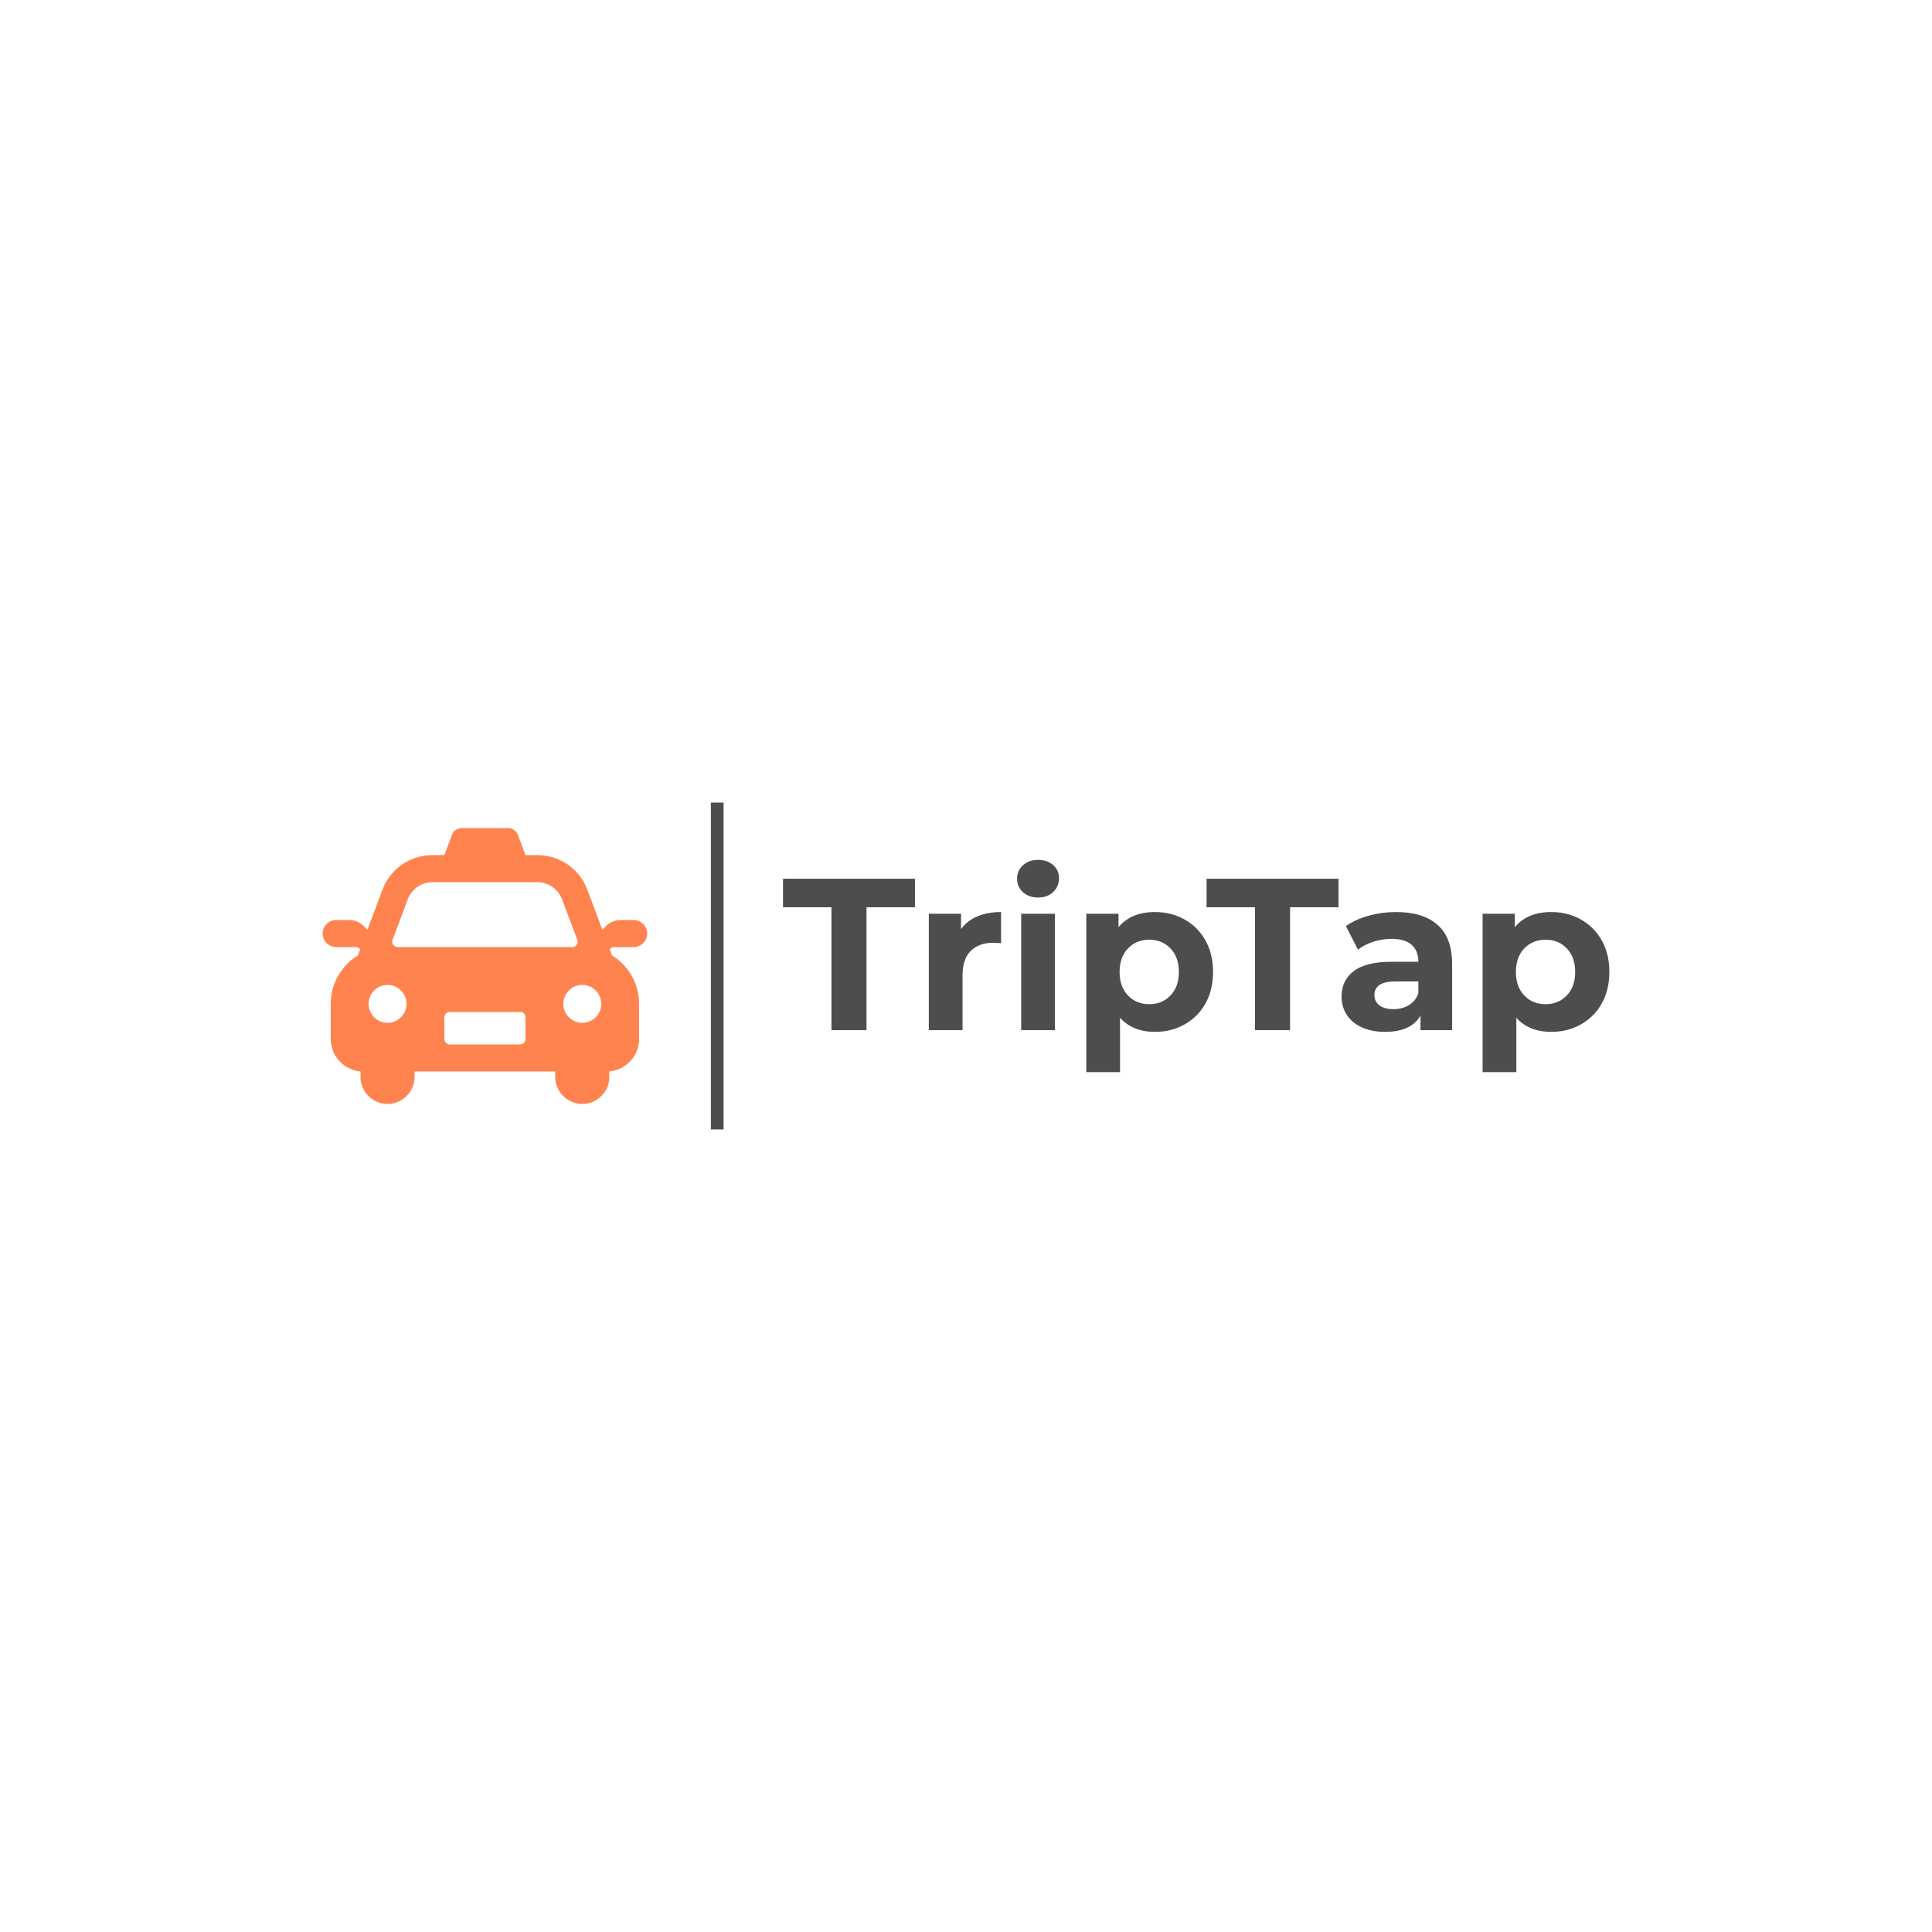 <svg version="1.1" preserveAspectRatio="none" xmlns="http://www.w3.org/2000/svg" width="500" height="500" viewBox="0 0 500 500"><rect width="100%" height="100%" fill="#FFFFFF" fill-opacity="1"/><svg viewBox="72.072 385.74 606.352 154" width="333" height="84.575" x="83.5px" y="207.713px" xmlns="http://www.w3.org/2000/svg" xmlns:xlink="http://www.w3.org/1999/xlink" preserveAspectRatio="none"><defs></defs><style>.companyName {fill:#4D4D4D;fill-opacity:1;}.icon1 {fill:#FF834F;fill-opacity:1;}.icon2 {fill:#FF4949;fill-opacity:1;}.icon3 {fill:#FFAE78;fill-opacity:1;}.icon3-str {stroke:#FFAE78;stroke-opacity:1;}.shapeStroke-str {stroke:#313131;stroke-opacity:1;}</style><g opacity="1" transform="rotate(0 72.072 397.74)">
<svg width="152.942" height="130" x="72.072" y="397.74" version="1.1" preserveAspectRatio="none" viewBox="22.683 22.593 160.001 136">
  <g transform="matrix(1 0 0 1 0 0)"><g><path d="M64.017 109.259c0 5.159-4.178 9.334-9.334 9.334s-9.334-4.175-9.334-9.334c0-5.152 4.178-9.334 9.334-9.334s9.334 4.182 9.334 9.334zm86.666-9.333c-5.156 0-9.334 4.182-9.334 9.334a9.33 9.33 0 0 0 9.334 9.334 9.33 9.33 0 0 0 9.334-9.334c0-5.153-4.178-9.334-9.334-9.334zm-82.664 42.667h69.332v2.668c0 7.298 6.034 13.332 13.332 13.332 7.335 0 13.336-6.005 13.336-13.332v-2.723c8.191-.68 14.666-7.588 14.666-15.945v-17.33c0-10.084-5.339-18.921-13.339-23.853l-1.165-3.109.261-.257a2.578 2.578 0 0 1 1.889-.783h9.687c3.653 0 6.669-3.017 6.666-6.666 0-3.664-3.002-6.666-6.666-6.666h-6.247c-2.936 0-5.468 1.048-7.544 3.124l-1.643 1.646-7.298-19.465c-3.976-10.613-13.637-17.305-24.97-17.305h-5.63l-3.704-9.874c-.79-2.117-2.727-3.462-4.99-3.462H91.38c-2.264 0-4.2 1.345-4.994 3.462l-3.701 9.874h-5.634c-11.333 0-20.99 6.692-24.97 17.305l-7.295 19.465-1.646-1.646c-2.076-2.076-4.608-3.124-7.544-3.124h-6.247c-3.664 0-6.662 3.002-6.666 6.666-.004 3.649 3.013 6.666 6.666 6.666h9.69c.735 0 1.367.261 1.885.783l.261.257-1.165 3.109c-8 4.932-13.336 13.769-13.336 23.853v17.33c0 8.356 6.471 15.265 14.666 15.945v2.723c0 7.328 6.001 13.332 13.332 13.332 7.302 0 13.336-6.034 13.336-13.332v-2.668zm60.296-93.332c5.67 0 10.499 3.348 12.487 8.654l7.401 19.741a2.624 2.624 0 0 1-.305 2.458 2.602 2.602 0 0 1-2.194 1.147H59.663a2.595 2.595 0 0 1-2.19-1.147 2.602 2.602 0 0 1-.305-2.458l7.397-19.741c1.992-5.307 6.82-8.654 12.487-8.654h51.263zm-8.298 64a2.672 2.672 0 0 1 2.668 2.664v10.668a2.672 2.672 0 0 1-2.668 2.668H85.349a2.672 2.672 0 0 1-2.664-2.668v-10.668a2.67 2.67 0 0 1 2.664-2.664h34.668z" clip-rule="evenodd" fill-rule="evenodd" data-color="1" class="icon1"></path></g></g>
</svg>
</g><g opacity="1" transform="rotate(0 289.014 412.74)">
<svg width="389.41" height="100" x="289.014" y="412.74" version="1.1" preserveAspectRatio="none" viewBox="0.16 -31.48 152.8 39.24">
  <g transform="matrix(1 0 0 1 0 0)" class="companyName"><path id="id-D6z1nYkh7" d="M9.12 0L9.12-22.72L0.16-22.72L0.16-28L24.56-28L24.56-22.72L15.60-22.72L15.60 0L9.12 0Z M33.08-18.68Q34.20-20.24 36.10-21.04Q38-21.84 40.48-21.84L40.48-21.84L40.48-16.08Q39.44-16.16 39.08-16.16L39.08-16.16Q36.40-16.16 34.88-14.66Q33.36-13.16 33.36-10.16L33.36-10.16L33.36 0L27.12 0L27.12-21.52L33.08-21.52L33.08-18.68Z M44.20 0L44.20-21.52L50.44-21.52L50.44 0L44.20 0ZM47.32-24.52Q45.60-24.52 44.52-25.52Q43.44-26.52 43.44-28L43.44-28Q43.44-29.48 44.52-30.48Q45.60-31.48 47.32-31.48L47.32-31.48Q49.04-31.48 50.12-30.52Q51.20-29.56 51.20-28.12L51.20-28.12Q51.20-26.56 50.12-25.54Q49.04-24.52 47.32-24.52L47.32-24.52Z M68.96-21.84Q71.96-21.84 74.42-20.46Q76.88-19.08 78.28-16.58Q79.68-14.08 79.68-10.76L79.68-10.76Q79.68-7.44 78.28-4.94Q76.88-2.44 74.42-1.06Q71.96 0.32 68.96 0.32L68.96 0.32Q64.84 0.32 62.48-2.28L62.48-2.28L62.48 7.76L56.24 7.76L56.24-21.52L62.20-21.52L62.20-19.04Q64.52-21.84 68.96-21.84L68.96-21.84ZM67.88-4.80Q70.28-4.80 71.82-6.42Q73.36-8.04 73.36-10.76L73.36-10.76Q73.36-13.48 71.82-15.10Q70.28-16.72 67.88-16.72L67.88-16.72Q65.48-16.72 63.94-15.10Q62.40-13.48 62.40-10.76L62.40-10.76Q62.40-8.04 63.94-6.42Q65.48-4.80 67.88-4.80L67.88-4.80Z M87.44 0L87.44-22.72L78.48-22.72L78.48-28L102.88-28L102.88-22.72L93.92-22.72L93.92 0L87.44 0Z M113.52-21.84Q118.52-21.84 121.20-19.46Q123.88-17.08 123.88-12.28L123.88-12.28L123.88 0L118.04 0L118.04-2.68Q116.28 0.32 111.48 0.32L111.48 0.32Q109.00 0.32 107.18-0.52Q105.36-1.36 104.40-2.84Q103.44-4.32 103.44-6.20L103.44-6.20Q103.44-9.20 105.70-10.92Q107.96-12.64 112.68-12.64L112.68-12.64L117.64-12.64Q117.64-14.68 116.40-15.78Q115.16-16.88 112.68-16.88L112.68-16.88Q110.96-16.88 109.30-16.34Q107.64-15.80 106.48-14.88L106.48-14.88L104.24-19.24Q106.00-20.48 108.46-21.16Q110.92-21.84 113.52-21.84L113.52-21.84ZM113.04-3.88Q114.64-3.88 115.88-4.62Q117.12-5.36 117.64-6.80L117.64-6.80L117.64-9L113.36-9Q109.52-9 109.52-6.48L109.52-6.48Q109.52-5.28 110.46-4.58Q111.40-3.88 113.04-3.88L113.04-3.88Z M142.24-21.84Q145.24-21.84 147.70-20.46Q150.16-19.08 151.56-16.58Q152.96-14.08 152.96-10.76L152.96-10.76Q152.96-7.44 151.56-4.94Q150.16-2.44 147.70-1.06Q145.24 0.32 142.24 0.32L142.24 0.32Q138.12 0.32 135.76-2.28L135.76-2.28L135.76 7.76L129.52 7.76L129.52-21.52L135.48-21.52L135.48-19.04Q137.80-21.84 142.24-21.84L142.24-21.84ZM141.16-4.80Q143.56-4.80 145.10-6.42Q146.64-8.04 146.64-10.76L146.64-10.76Q146.64-13.48 145.10-15.10Q143.56-16.72 141.16-16.72L141.16-16.72Q138.76-16.72 137.22-15.10Q135.68-13.48 135.68-10.76L135.68-10.76Q135.68-8.04 137.22-6.42Q138.76-4.80 141.16-4.80L141.16-4.80Z"/></g>
</svg>
</g><g opacity="1" transform="rotate(0 255.014 385.74)">
<svg width="6" height="154" x="255.014" y="385.74" version="1.1" preserveAspectRatio="none" viewBox="0 0 6 154">
  <defs><rect x="0" y="0" width="6" height="154" rx="0px" ry="0px" id="id-tBXipXk0b1741063227250"></rect></defs><use class="companyName shapeStroke-str" style="stroke-width:0;" xlink:href="#id-tBXipXk0b1741063227250"></use>
</svg>
</g></svg></svg>